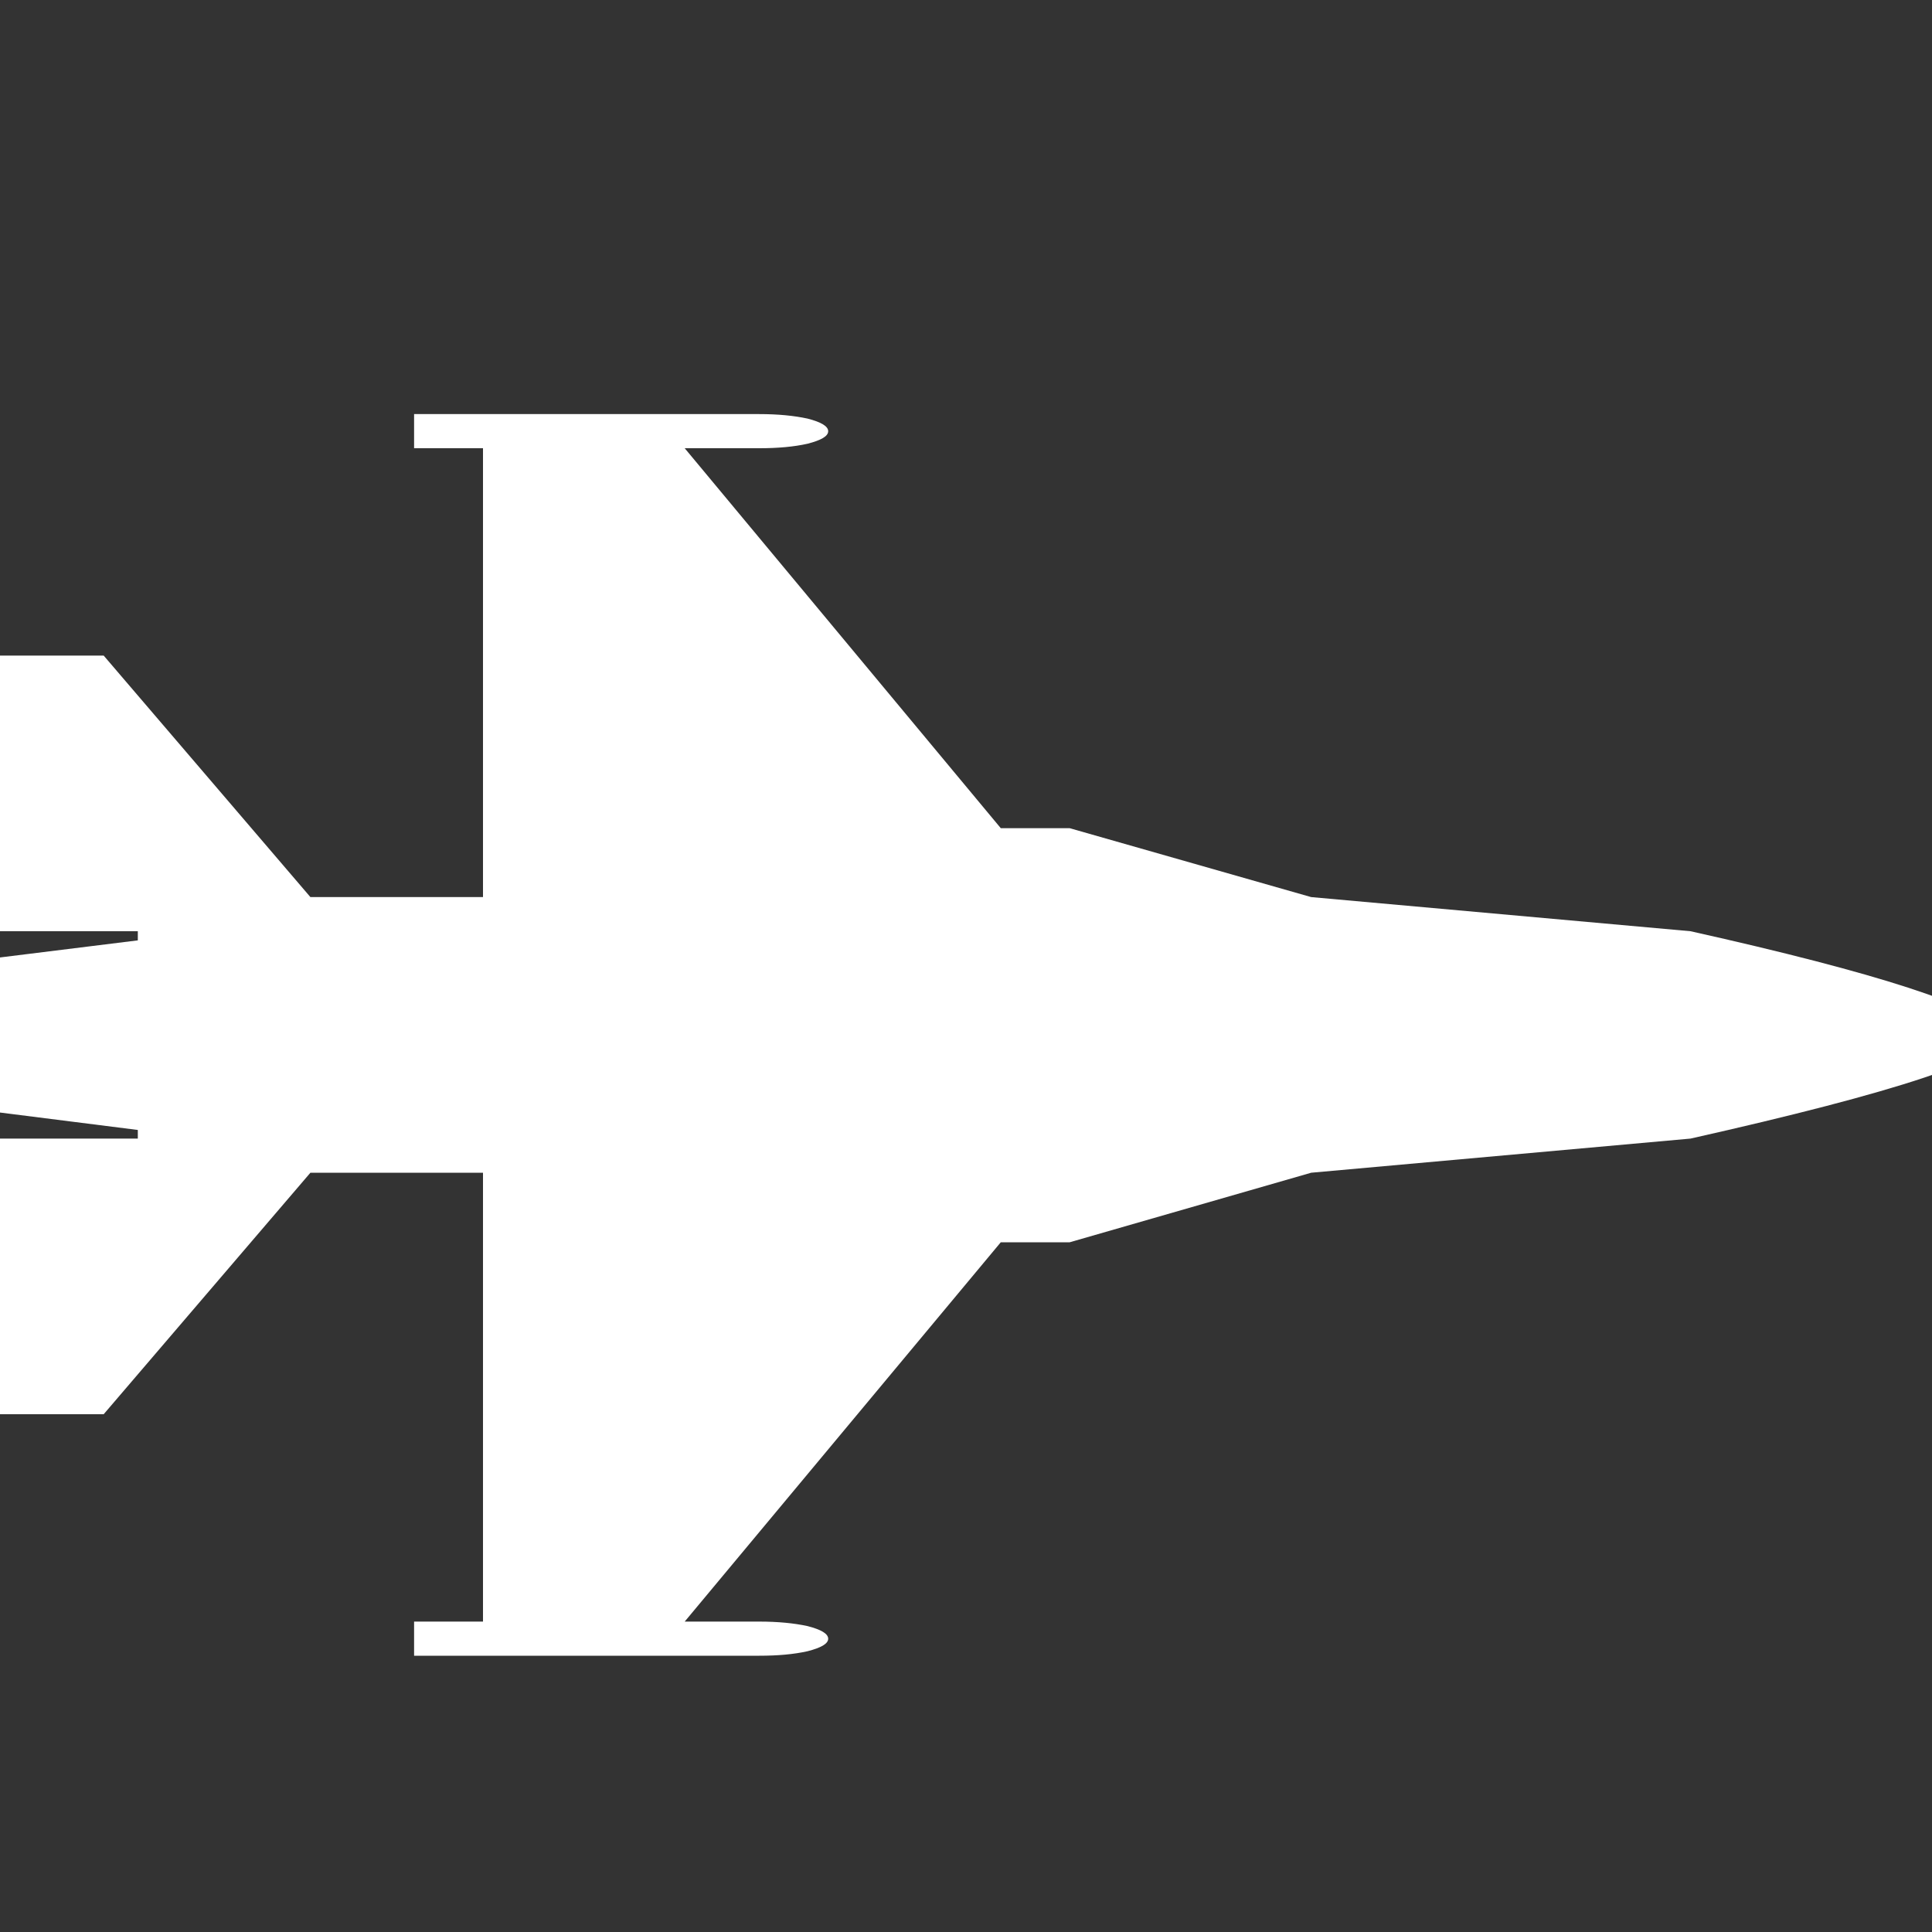 <svg version="1.1" xmlns="http://www.w3.org/2000/svg" xlink="http://www.w3.org/1999/xlink" x="0px" y="0px" width="15px" height="15px" viewBox="0 0 15 15" style="enable-background:new 0 0 15 15;" space="preserve">
    <rect x="0" y="0" width="15" height="15" fill="#333333" stroke="none"/>
    <path d="M15.535,8.035C15.531,8.215,14.727,8.48,13.125,8.84L10.18,9.105L8.305,9.645L7.77,9.645L5.316,12.59L5.895,12.59C6.039,12.59,6.164,12.602,6.27,12.625C6.375,12.652,6.43,12.684,6.43,12.723C6.43,12.762,6.375,12.793,6.27,12.82C6.164,12.844,6.039,12.855,5.895,12.855L3.215,12.855L3.215,12.59L3.75,12.59L3.75,9.105L2.41,9.105L0.805,10.98L0,10.98L-0.27,10.715L-0.27,9.105L0,9.105L0,8.84L1.07,8.84L1.07,8.773L-0.535,8.57L-0.535,7.5L1.07,7.301L1.07,7.23L0,7.23L0,6.965L-0.27,6.965L-0.27,5.355L0,5.09L0.805,5.09L2.41,6.965L3.75,6.965L3.75,3.48L3.215,3.48L3.215,3.215L5.895,3.215C6.039,3.215,6.164,3.227,6.27,3.25C6.375,3.277,6.43,3.309,6.43,3.348C6.43,3.387,6.375,3.418,6.27,3.445C6.164,3.469,6.039,3.48,5.895,3.48L5.316,3.48L7.77,6.43L8.305,6.43L10.18,6.965L13.125,7.23C14.582,7.555,15.383,7.816,15.527,8.012ZM15.535,8.035" fill="#FFFFFF"/>
    </svg>